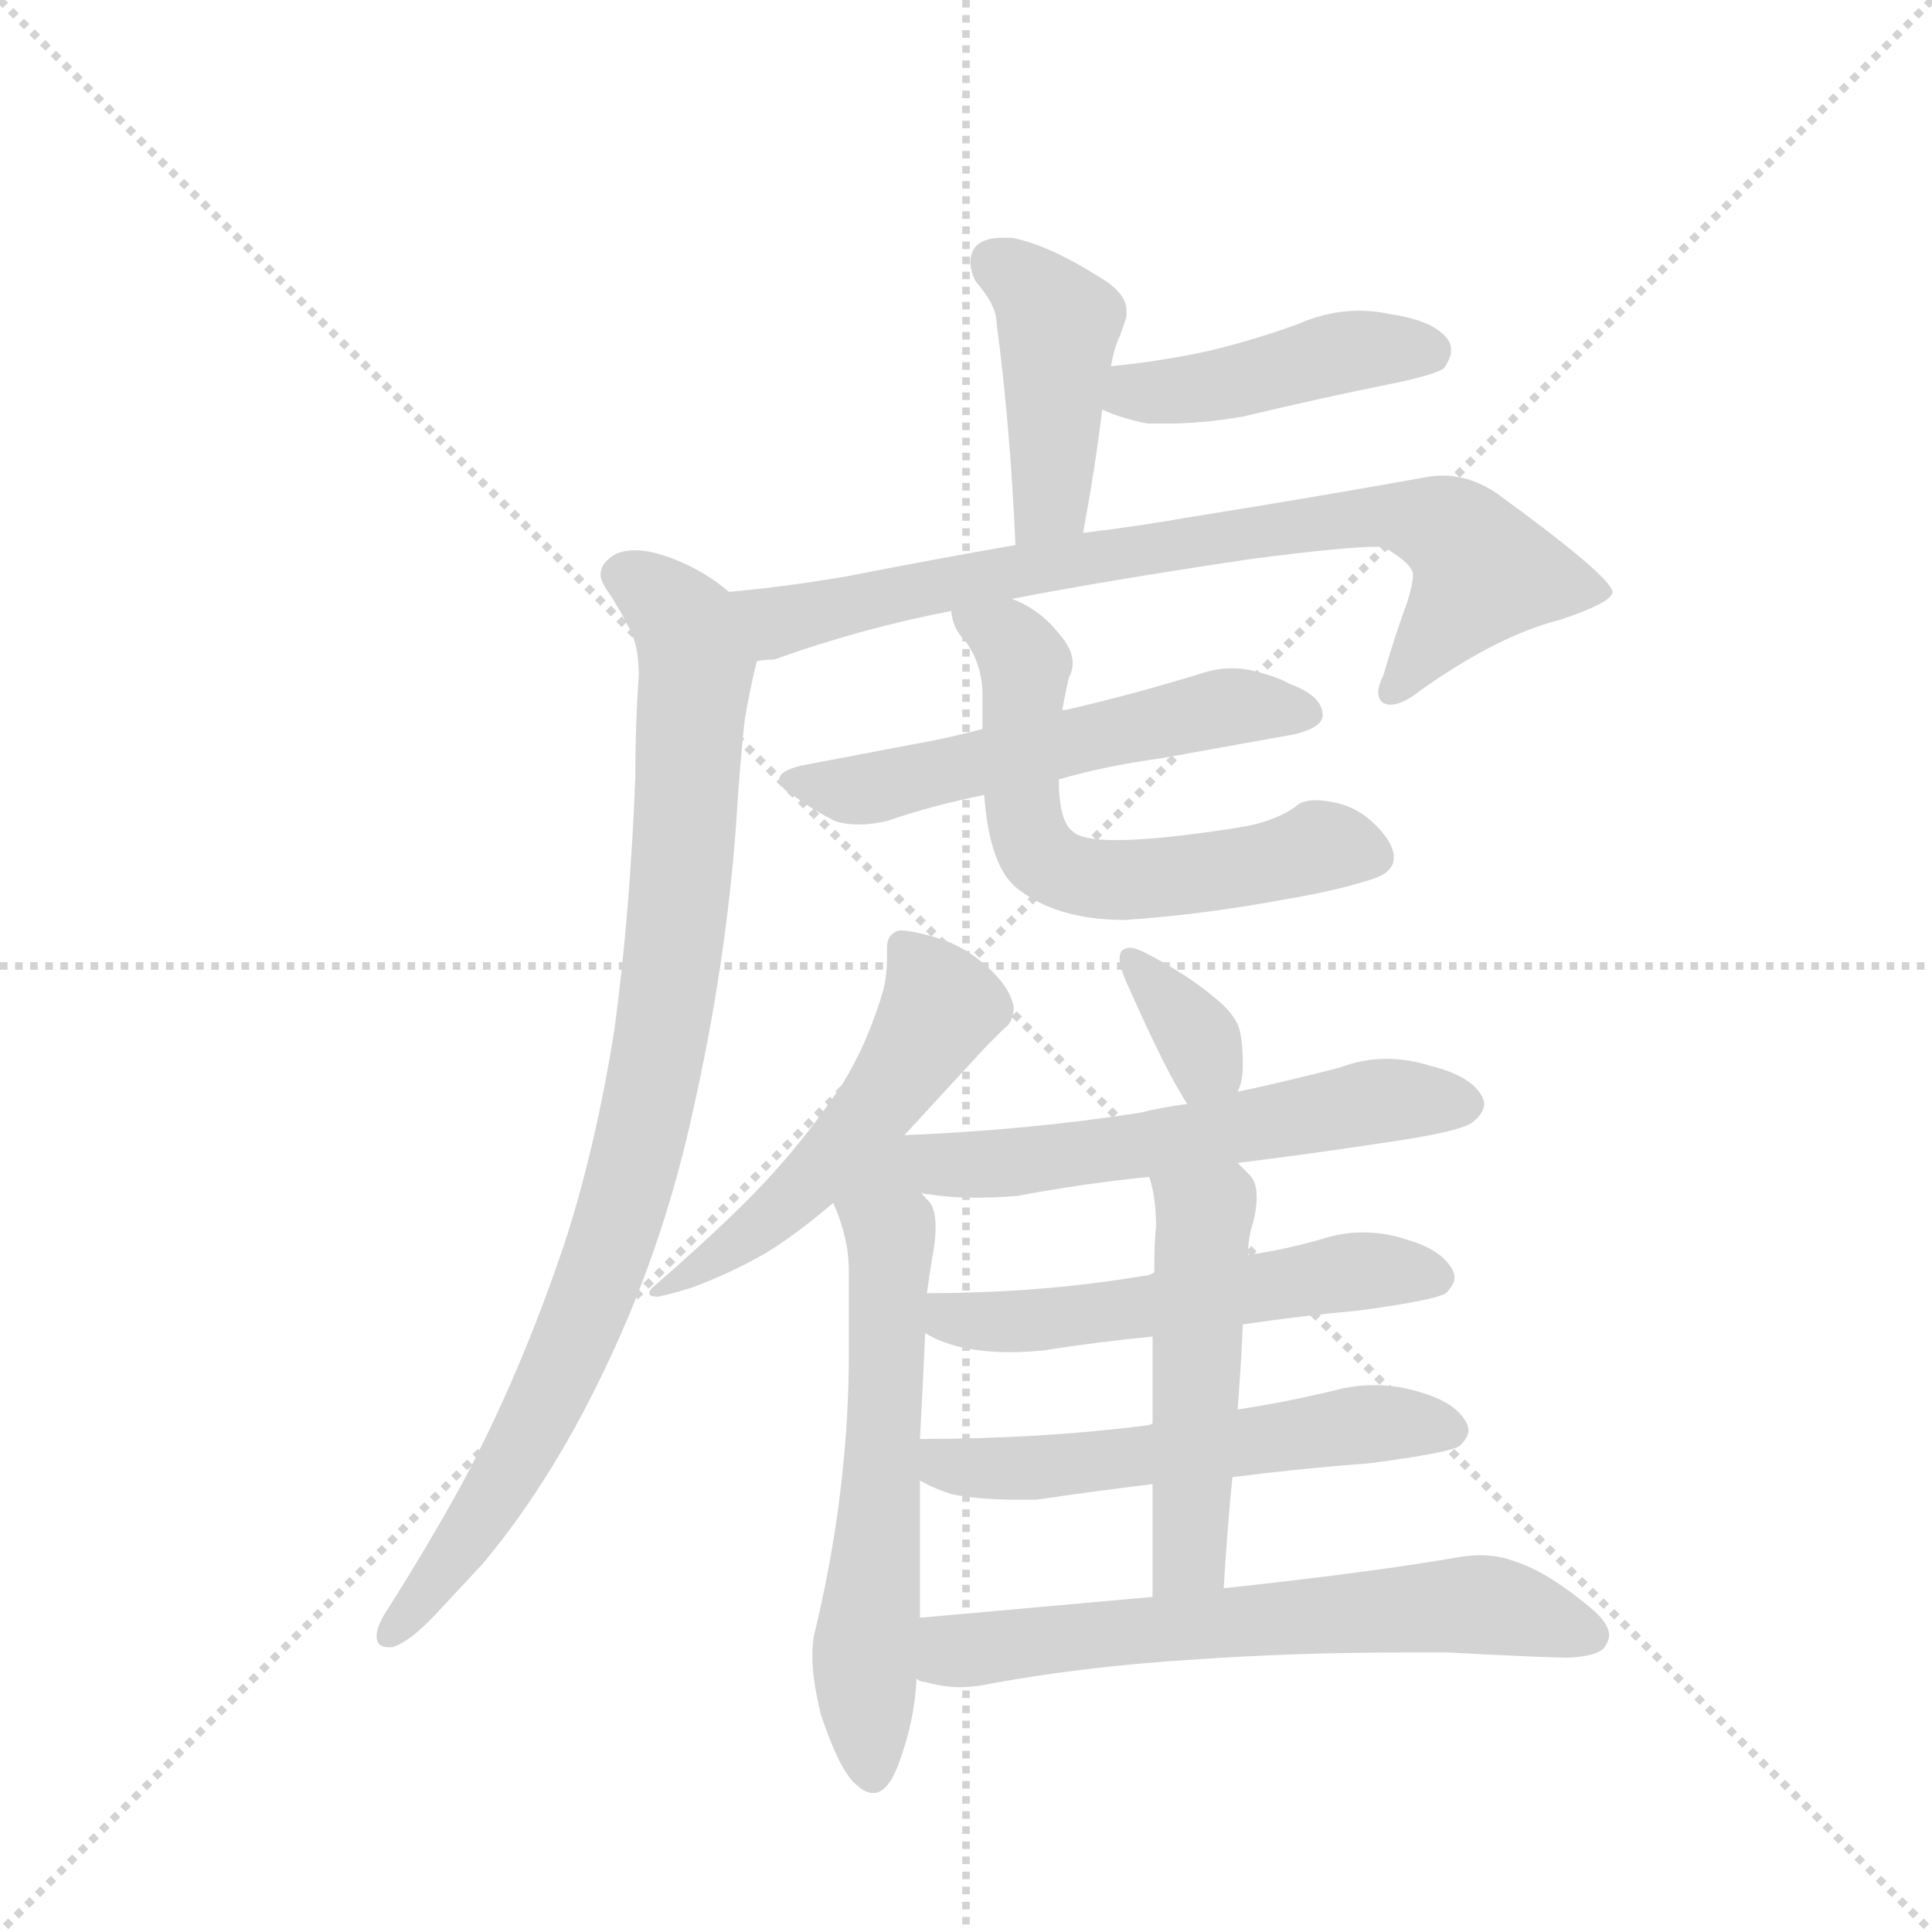 <svg version="1.1" viewBox="0 0 1024 1024" xmlns="http://www.w3.org/2000/svg">
  <g stroke="lightgray" stroke-dasharray="1,1" stroke-width="1" transform="scale(4, 4)">
    <line x1="0" y1="0" x2="256" y2="256"></line>
    <line x1="256" y1="0" x2="0" y2="256"></line>
    <line x1="128" y1="0" x2="128" y2="256"></line>
    <line x1="0" y1="128" x2="256" y2="128"></line>
  </g>
  <g transform="scale(0.92, -0.92) translate(60, -900)">
    <style type="text/css">
      
        @keyframes keyframes0 {
          from {
            stroke: blue;
            stroke-dashoffset: 432;
            stroke-width: 128;
          }
          58% {
            animation-timing-function: step-end;
            stroke: blue;
            stroke-dashoffset: 0;
            stroke-width: 128;
          }
          to {
            stroke: black;
            stroke-width: 1024;
          }
        }
        #make-me-a-hanzi-animation-0 {
          animation: keyframes0 0.602s both;
          animation-delay: 0s;
          animation-timing-function: linear;
        }
      
        @keyframes keyframes1 {
          from {
            stroke: blue;
            stroke-dashoffset: 438;
            stroke-width: 128;
          }
          59% {
            animation-timing-function: step-end;
            stroke: blue;
            stroke-dashoffset: 0;
            stroke-width: 128;
          }
          to {
            stroke: black;
            stroke-width: 1024;
          }
        }
        #make-me-a-hanzi-animation-1 {
          animation: keyframes1 0.606s both;
          animation-delay: 0.602s;
          animation-timing-function: linear;
        }
      
        @keyframes keyframes2 {
          from {
            stroke: blue;
            stroke-dashoffset: 793;
            stroke-width: 128;
          }
          72% {
            animation-timing-function: step-end;
            stroke: blue;
            stroke-dashoffset: 0;
            stroke-width: 128;
          }
          to {
            stroke: black;
            stroke-width: 1024;
          }
        }
        #make-me-a-hanzi-animation-2 {
          animation: keyframes2 0.895s both;
          animation-delay: 1.208s;
          animation-timing-function: linear;
        }
      
        @keyframes keyframes3 {
          from {
            stroke: blue;
            stroke-dashoffset: 925;
            stroke-width: 128;
          }
          75% {
            animation-timing-function: step-end;
            stroke: blue;
            stroke-dashoffset: 0;
            stroke-width: 128;
          }
          to {
            stroke: black;
            stroke-width: 1024;
          }
        }
        #make-me-a-hanzi-animation-3 {
          animation: keyframes3 1.003s both;
          animation-delay: 2.103s;
          animation-timing-function: linear;
        }
      
        @keyframes keyframes4 {
          from {
            stroke: blue;
            stroke-dashoffset: 557;
            stroke-width: 128;
          }
          64% {
            animation-timing-function: step-end;
            stroke: blue;
            stroke-dashoffset: 0;
            stroke-width: 128;
          }
          to {
            stroke: black;
            stroke-width: 1024;
          }
        }
        #make-me-a-hanzi-animation-4 {
          animation: keyframes4 0.703s both;
          animation-delay: 3.106s;
          animation-timing-function: linear;
        }
      
        @keyframes keyframes5 {
          from {
            stroke: blue;
            stroke-dashoffset: 609;
            stroke-width: 128;
          }
          66% {
            animation-timing-function: step-end;
            stroke: blue;
            stroke-dashoffset: 0;
            stroke-width: 128;
          }
          to {
            stroke: black;
            stroke-width: 1024;
          }
        }
        #make-me-a-hanzi-animation-5 {
          animation: keyframes5 0.746s both;
          animation-delay: 3.809s;
          animation-timing-function: linear;
        }
      
        @keyframes keyframes6 {
          from {
            stroke: blue;
            stroke-dashoffset: 532;
            stroke-width: 128;
          }
          63% {
            animation-timing-function: step-end;
            stroke: blue;
            stroke-dashoffset: 0;
            stroke-width: 128;
          }
          to {
            stroke: black;
            stroke-width: 1024;
          }
        }
        #make-me-a-hanzi-animation-6 {
          animation: keyframes6 0.683s both;
          animation-delay: 4.555s;
          animation-timing-function: linear;
        }
      
        @keyframes keyframes7 {
          from {
            stroke: blue;
            stroke-dashoffset: 619;
            stroke-width: 128;
          }
          67% {
            animation-timing-function: step-end;
            stroke: blue;
            stroke-dashoffset: 0;
            stroke-width: 128;
          }
          to {
            stroke: black;
            stroke-width: 1024;
          }
        }
        #make-me-a-hanzi-animation-7 {
          animation: keyframes7 0.754s both;
          animation-delay: 5.238s;
          animation-timing-function: linear;
        }
      
        @keyframes keyframes8 {
          from {
            stroke: blue;
            stroke-dashoffset: 347;
            stroke-width: 128;
          }
          53% {
            animation-timing-function: step-end;
            stroke: blue;
            stroke-dashoffset: 0;
            stroke-width: 128;
          }
          to {
            stroke: black;
            stroke-width: 1024;
          }
        }
        #make-me-a-hanzi-animation-8 {
          animation: keyframes8 0.532s both;
          animation-delay: 5.992s;
          animation-timing-function: linear;
        }
      
        @keyframes keyframes9 {
          from {
            stroke: blue;
            stroke-dashoffset: 579;
            stroke-width: 128;
          }
          65% {
            animation-timing-function: step-end;
            stroke: blue;
            stroke-dashoffset: 0;
            stroke-width: 128;
          }
          to {
            stroke: black;
            stroke-width: 1024;
          }
        }
        #make-me-a-hanzi-animation-9 {
          animation: keyframes9 0.721s both;
          animation-delay: 6.524s;
          animation-timing-function: linear;
        }
      
        @keyframes keyframes10 {
          from {
            stroke: blue;
            stroke-dashoffset: 548;
            stroke-width: 128;
          }
          64% {
            animation-timing-function: step-end;
            stroke: blue;
            stroke-dashoffset: 0;
            stroke-width: 128;
          }
          to {
            stroke: black;
            stroke-width: 1024;
          }
        }
        #make-me-a-hanzi-animation-10 {
          animation: keyframes10 0.696s both;
          animation-delay: 7.245s;
          animation-timing-function: linear;
        }
      
        @keyframes keyframes11 {
          from {
            stroke: blue;
            stroke-dashoffset: 560;
            stroke-width: 128;
          }
          65% {
            animation-timing-function: step-end;
            stroke: blue;
            stroke-dashoffset: 0;
            stroke-width: 128;
          }
          to {
            stroke: black;
            stroke-width: 1024;
          }
        }
        #make-me-a-hanzi-animation-11 {
          animation: keyframes11 0.706s both;
          animation-delay: 7.941s;
          animation-timing-function: linear;
        }
      
        @keyframes keyframes12 {
          from {
            stroke: blue;
            stroke-dashoffset: 504;
            stroke-width: 128;
          }
          62% {
            animation-timing-function: step-end;
            stroke: blue;
            stroke-dashoffset: 0;
            stroke-width: 128;
          }
          to {
            stroke: black;
            stroke-width: 1024;
          }
        }
        #make-me-a-hanzi-animation-12 {
          animation: keyframes12 0.66s both;
          animation-delay: 8.647s;
          animation-timing-function: linear;
        }
      
        @keyframes keyframes13 {
          from {
            stroke: blue;
            stroke-dashoffset: 645;
            stroke-width: 128;
          }
          68% {
            animation-timing-function: step-end;
            stroke: blue;
            stroke-dashoffset: 0;
            stroke-width: 128;
          }
          to {
            stroke: black;
            stroke-width: 1024;
          }
        }
        #make-me-a-hanzi-animation-13 {
          animation: keyframes13 0.775s both;
          animation-delay: 9.307s;
          animation-timing-function: linear;
        }
      
    </style>
    
      <path d="M 564 593 Q 571 631 575 664 L 580 689 Q 582 700 585 706 Q 588 714 589 718 L 589 721 Q 589 731 574 740 Q 544 759 523 763 L 517 763 Q 507 763 502 758 Q 499 754 499 749 Q 499 744 502 738 Q 514 724 514 715 Q 522 655 525 586 C 526 556 559 563 564 593 Z" fill="lightgray"></path>
    
      <path d="M 575 664 Q 586 659 601 656 L 613 656 Q 633 656 656 660 Q 702 671 747 680 Q 769 685 772 688 Q 776 694 776 698 Q 776 701 775 703 Q 768 715 741 719 Q 732 721 723 721 Q 705 721 687 713 Q 662 704 637 698 Q 610 692 580 689 C 550 686 547 675 575 664 Z" fill="lightgray"></path>
    
      <path d="M 523 555 Q 580 566 661 578 Q 715 585 733 585 L 737 585 Q 754 575 754 569 L 754 568 Q 754 564 751 554 Q 743 532 737 511 Q 734 505 734 501 Q 734 497 737 495 Q 739 494 741 494 Q 748 494 758 502 Q 803 534 839 543 Q 869 553 869 559 Q 868 568 802 616 Q 787 626 771 626 Q 766 626 761 625 Q 700 614 625 602 Q 597 597 564 593 L 525 586 Q 479 578 428 568 Q 393 562 360 559 C 330 556 347 513 376 519 Q 380 520 386 520 Q 436 538 488 548 L 523 555 Z" fill="lightgray"></path>
    
      <path d="M 360 559 Q 346 571 328 578 Q 315 583 306 583 Q 300 583 295 581 Q 286 576 286 569 Q 286 566 289 561 Q 296 551 302 539 Q 308 529 308 511 Q 306 483 306 452 Q 303 374 294 307 Q 283 238 265 183 Q 239 106 205 43 Q 185 7 164 -26 Q 158 -35 157 -41 L 157 -43 Q 157 -49 164 -49 L 166 -49 Q 176 -46 191 -30 L 218 -1 Q 260 49 293 121 Q 323 186 339 259 Q 358 343 364 424 Q 366 457 369 485 Q 372 503 376 519 C 382 544 382 544 360 559 Z" fill="lightgray"></path>
    
      <path d="M 686 477 Q 702 481 702 488 Q 702 499 683 506 Q 676 510 664 513 Q 657 515 650 515 Q 641 515 632 512 Q 593 500 554 491 L 552 491 L 506 480 Q 483 474 465 471 L 402 459 Q 389 456 389 451 Q 389 446 398 441 Q 409 433 421 427 Q 427 425 435 425 Q 442 425 451 427 Q 477 436 507 442 L 550 451 Q 578 459 608 463 L 686 477 Z" fill="lightgray"></path>
    
      <path d="M 552 491 Q 555 507 556 510 Q 558 514 558 518 Q 558 526 550 535 Q 539 549 523 555 C 496 568 480 576 488 548 Q 489 538 495 532 Q 505 520 506 502 L 506 480 L 507 442 Q 510 402 525 389 Q 548 370 588 370 Q 633 373 681 382 Q 711 387 732 394 Q 743 398 743 406 Q 743 411 739 417 Q 726 435 707 438 Q 702 439 698 439 Q 690 439 686 435 Q 673 426 652 423 Q 607 416 583 416 Q 563 416 558 421 Q 550 427 550 451 L 552 491 Z" fill="lightgray"></path>
    
      <path d="M 461 246 L 508 297 L 518 307 Q 524 311 524 320 Q 522 330 512 340 Q 500 352 485 358 Q 467 364 458 364 Q 451 362 451 354 L 451 347 Q 451 339 449 330 Q 440 299 425 275 Q 406 247 387 226 Q 366 202 318 160 Q 314 157 314 155 Q 314 153 319 153 Q 325 154 338 158 Q 360 166 381 178 Q 399 189 420 207 L 461 246 Z" fill="lightgray"></path>
    
      <path d="M 409 -42 Q 408 -47 408 -54 Q 408 -68 413 -88 Q 423 -118 432 -127 Q 438 -133 443 -133 Q 451 -133 457 -118 Q 467 -92 468 -67 L 470 -32 L 470 47 L 470 71 Q 472 108 473 132 L 474 155 Q 476 169 477 175 Q 479 185 479 193 Q 479 204 475 208 Q 471 212 471 213 C 444 253 391 281 420 207 Q 429 187 429 168 L 429 113 Q 428 36 409 -42 Z" fill="lightgray"></path>
    
      <path d="M 653 271 Q 656 277 656 286 Q 656 303 653 310 Q 649 318 640 325 Q 625 338 600 351 Q 594 354 591 354 Q 588 354 586 352 Q 585 350 585 348 Q 585 343 589 334 Q 612 282 624 264 C 640 239 642 243 653 271 Z" fill="lightgray"></path>
    
      <path d="M 653 230 Q 693 235 733 241 Q 783 248 789 254 Q 795 259 795 264 Q 795 266 794 268 Q 788 280 764 286 Q 751 290 739 290 Q 725 290 712 285 Q 681 277 653 271 L 624 264 Q 609 262 597 259 Q 533 249 461 246 C 431 245 441 218 471 213 Q 472 212 475 212 Q 487 210 502 210 Q 513 210 526 211 Q 563 218 602 222 L 653 230 Z" fill="lightgray"></path>
    
      <path d="M 656 137 Q 690 142 723 145 Q 767 151 773 155 Q 778 160 778 164 Q 778 166 777 168 Q 771 180 750 186 Q 738 190 725 190 Q 713 190 701 186 Q 680 180 659 177 L 605 167 Q 602 165 599 165 Q 540 155 474 155 C 444 155 446 146 473 132 Q 481 127 493 124 Q 506 121 521 121 Q 531 121 541 122 Q 573 127 604 130 L 656 137 Z" fill="lightgray"></path>
    
      <path d="M 650 49 Q 689 54 729 57 Q 775 63 781 67 Q 786 72 786 76 Q 786 78 785 80 Q 779 92 758 98 Q 745 102 732 102 Q 720 102 709 99 Q 680 92 653 88 L 604 80 L 602 79 Q 540 71 470 71 C 440 71 443 60 470 47 Q 479 42 489 39 Q 505 36 526 36 L 537 36 Q 571 41 604 45 L 650 49 Z" fill="lightgray"></path>
    
      <path d="M 645 -15 Q 647 19 650 49 L 653 88 Q 655 113 656 137 L 659 177 Q 659 187 662 196 Q 664 204 664 210 Q 664 219 660 223 L 653 230 C 632 251 594 251 602 222 Q 606 211 606 193 Q 605 186 605 167 L 604 130 L 604 80 L 604 45 L 604 -20 C 604 -50 643 -45 645 -15 Z" fill="lightgray"></path>
    
      <path d="M 468 -67 Q 470 -69 473 -69 Q 484 -72 493 -72 Q 499 -72 505 -71 Q 563 -60 629 -56 Q 687 -52 749 -52 L 774 -52 Q 831 -55 844 -55 Q 862 -54 865 -48 Q 867 -45 867 -42 Q 867 -35 856 -26 Q 832 -6 814 0 Q 804 4 793 4 Q 787 4 781 3 Q 729 -6 645 -15 L 604 -20 L 470 -32 C 440 -35 439 -58 468 -67 Z" fill="lightgray"></path>
    
    
      <clipPath id="make-me-a-hanzi-clip-0">
        <path d="M 564 593 Q 571 631 575 664 L 580 689 Q 582 700 585 706 Q 588 714 589 718 L 589 721 Q 589 731 574 740 Q 544 759 523 763 L 517 763 Q 507 763 502 758 Q 499 754 499 749 Q 499 744 502 738 Q 514 724 514 715 Q 522 655 525 586 C 526 556 559 563 564 593 Z"></path>
      </clipPath>
      <path clip-path="url(#make-me-a-hanzi-clip-0)" d="M 513 749 L 532 737 L 550 713 L 546 619 L 530 594" fill="none" id="make-me-a-hanzi-animation-0" stroke-dasharray="304 608" stroke-linecap="round"></path>
    
      <clipPath id="make-me-a-hanzi-clip-1">
        <path d="M 575 664 Q 586 659 601 656 L 613 656 Q 633 656 656 660 Q 702 671 747 680 Q 769 685 772 688 Q 776 694 776 698 Q 776 701 775 703 Q 768 715 741 719 Q 732 721 723 721 Q 705 721 687 713 Q 662 704 637 698 Q 610 692 580 689 C 550 686 547 675 575 664 Z"></path>
      </clipPath>
      <path clip-path="url(#make-me-a-hanzi-clip-1)" d="M 584 669 L 719 698 L 763 697" fill="none" id="make-me-a-hanzi-animation-1" stroke-dasharray="310 620" stroke-linecap="round"></path>
    
      <clipPath id="make-me-a-hanzi-clip-2">
        <path d="M 523 555 Q 580 566 661 578 Q 715 585 733 585 L 737 585 Q 754 575 754 569 L 754 568 Q 754 564 751 554 Q 743 532 737 511 Q 734 505 734 501 Q 734 497 737 495 Q 739 494 741 494 Q 748 494 758 502 Q 803 534 839 543 Q 869 553 869 559 Q 868 568 802 616 Q 787 626 771 626 Q 766 626 761 625 Q 700 614 625 602 Q 597 597 564 593 L 525 586 Q 479 578 428 568 Q 393 562 360 559 C 330 556 347 513 376 519 Q 380 520 386 520 Q 436 538 488 548 L 523 555 Z"></path>
      </clipPath>
      <path clip-path="url(#make-me-a-hanzi-clip-2)" d="M 367 554 L 389 542 L 560 578 L 743 603 L 773 596 L 791 580 L 794 569 L 741 501" fill="none" id="make-me-a-hanzi-animation-2" stroke-dasharray="665 1330" stroke-linecap="round"></path>
    
      <clipPath id="make-me-a-hanzi-clip-3">
        <path d="M 360 559 Q 346 571 328 578 Q 315 583 306 583 Q 300 583 295 581 Q 286 576 286 569 Q 286 566 289 561 Q 296 551 302 539 Q 308 529 308 511 Q 306 483 306 452 Q 303 374 294 307 Q 283 238 265 183 Q 239 106 205 43 Q 185 7 164 -26 Q 158 -35 157 -41 L 157 -43 Q 157 -49 164 -49 L 166 -49 Q 176 -46 191 -30 L 218 -1 Q 260 49 293 121 Q 323 186 339 259 Q 358 343 364 424 Q 366 457 369 485 Q 372 503 376 519 C 382 544 382 544 360 559 Z"></path>
      </clipPath>
      <path clip-path="url(#make-me-a-hanzi-clip-3)" d="M 298 569 L 324 553 L 341 517 L 331 376 L 312 258 L 285 163 L 254 93 L 210 15 L 164 -42" fill="none" id="make-me-a-hanzi-animation-3" stroke-dasharray="797 1594" stroke-linecap="round"></path>
    
      <clipPath id="make-me-a-hanzi-clip-4">
        <path d="M 686 477 Q 702 481 702 488 Q 702 499 683 506 Q 676 510 664 513 Q 657 515 650 515 Q 641 515 632 512 Q 593 500 554 491 L 552 491 L 506 480 Q 483 474 465 471 L 402 459 Q 389 456 389 451 Q 389 446 398 441 Q 409 433 421 427 Q 427 425 435 425 Q 442 425 451 427 Q 477 436 507 442 L 550 451 Q 578 459 608 463 L 686 477 Z"></path>
      </clipPath>
      <path clip-path="url(#make-me-a-hanzi-clip-4)" d="M 398 450 L 431 444 L 647 493 L 693 490" fill="none" id="make-me-a-hanzi-animation-4" stroke-dasharray="429 858" stroke-linecap="round"></path>
    
      <clipPath id="make-me-a-hanzi-clip-5">
        <path d="M 552 491 Q 555 507 556 510 Q 558 514 558 518 Q 558 526 550 535 Q 539 549 523 555 C 496 568 480 576 488 548 Q 489 538 495 532 Q 505 520 506 502 L 506 480 L 507 442 Q 510 402 525 389 Q 548 370 588 370 Q 633 373 681 382 Q 711 387 732 394 Q 743 398 743 406 Q 743 411 739 417 Q 726 435 707 438 Q 702 439 698 439 Q 690 439 686 435 Q 673 426 652 423 Q 607 416 583 416 Q 563 416 558 421 Q 550 427 550 451 L 552 491 Z"></path>
      </clipPath>
      <path clip-path="url(#make-me-a-hanzi-clip-5)" d="M 495 545 L 528 522 L 529 435 L 543 404 L 559 396 L 594 393 L 669 402 L 706 413 L 730 407" fill="none" id="make-me-a-hanzi-animation-5" stroke-dasharray="481 962" stroke-linecap="round"></path>
    
      <clipPath id="make-me-a-hanzi-clip-6">
        <path d="M 461 246 L 508 297 L 518 307 Q 524 311 524 320 Q 522 330 512 340 Q 500 352 485 358 Q 467 364 458 364 Q 451 362 451 354 L 451 347 Q 451 339 449 330 Q 440 299 425 275 Q 406 247 387 226 Q 366 202 318 160 Q 314 157 314 155 Q 314 153 319 153 Q 325 154 338 158 Q 360 166 381 178 Q 399 189 420 207 L 461 246 Z"></path>
      </clipPath>
      <path clip-path="url(#make-me-a-hanzi-clip-6)" d="M 462 354 L 482 320 L 457 278 L 412 225 L 368 185 L 317 156" fill="none" id="make-me-a-hanzi-animation-6" stroke-dasharray="404 808" stroke-linecap="round"></path>
    
      <clipPath id="make-me-a-hanzi-clip-7">
        <path d="M 409 -42 Q 408 -47 408 -54 Q 408 -68 413 -88 Q 423 -118 432 -127 Q 438 -133 443 -133 Q 451 -133 457 -118 Q 467 -92 468 -67 L 470 -32 L 470 47 L 470 71 Q 472 108 473 132 L 474 155 Q 476 169 477 175 Q 479 185 479 193 Q 479 204 475 208 Q 471 212 471 213 C 444 253 391 281 420 207 Q 429 187 429 168 L 429 113 Q 428 36 409 -42 Z"></path>
      </clipPath>
      <path clip-path="url(#make-me-a-hanzi-clip-7)" d="M 458 239 L 449 200 L 451 98 L 438 -50 L 442 -122" fill="none" id="make-me-a-hanzi-animation-7" stroke-dasharray="491 982" stroke-linecap="round"></path>
    
      <clipPath id="make-me-a-hanzi-clip-8">
        <path d="M 653 271 Q 656 277 656 286 Q 656 303 653 310 Q 649 318 640 325 Q 625 338 600 351 Q 594 354 591 354 Q 588 354 586 352 Q 585 350 585 348 Q 585 343 589 334 Q 612 282 624 264 C 640 239 642 243 653 271 Z"></path>
      </clipPath>
      <path clip-path="url(#make-me-a-hanzi-clip-8)" d="M 590 349 L 631 300 L 629 273" fill="none" id="make-me-a-hanzi-animation-8" stroke-dasharray="219 438" stroke-linecap="round"></path>
    
      <clipPath id="make-me-a-hanzi-clip-9">
        <path d="M 653 230 Q 693 235 733 241 Q 783 248 789 254 Q 795 259 795 264 Q 795 266 794 268 Q 788 280 764 286 Q 751 290 739 290 Q 725 290 712 285 Q 681 277 653 271 L 624 264 Q 609 262 597 259 Q 533 249 461 246 C 431 245 441 218 471 213 Q 472 212 475 212 Q 487 210 502 210 Q 513 210 526 211 Q 563 218 602 222 L 653 230 Z"></path>
      </clipPath>
      <path clip-path="url(#make-me-a-hanzi-clip-9)" d="M 469 242 L 496 228 L 606 241 L 734 266 L 785 264" fill="none" id="make-me-a-hanzi-animation-9" stroke-dasharray="451 902" stroke-linecap="round"></path>
    
      <clipPath id="make-me-a-hanzi-clip-10">
        <path d="M 656 137 Q 690 142 723 145 Q 767 151 773 155 Q 778 160 778 164 Q 778 166 777 168 Q 771 180 750 186 Q 738 190 725 190 Q 713 190 701 186 Q 680 180 659 177 L 605 167 Q 602 165 599 165 Q 540 155 474 155 C 444 155 446 146 473 132 Q 481 127 493 124 Q 506 121 521 121 Q 531 121 541 122 Q 573 127 604 130 L 656 137 Z"></path>
      </clipPath>
      <path clip-path="url(#make-me-a-hanzi-clip-10)" d="M 482 149 L 492 140 L 546 140 L 721 168 L 768 164" fill="none" id="make-me-a-hanzi-animation-10" stroke-dasharray="420 840" stroke-linecap="round"></path>
    
      <clipPath id="make-me-a-hanzi-clip-11">
        <path d="M 650 49 Q 689 54 729 57 Q 775 63 781 67 Q 786 72 786 76 Q 786 78 785 80 Q 779 92 758 98 Q 745 102 732 102 Q 720 102 709 99 Q 680 92 653 88 L 604 80 L 602 79 Q 540 71 470 71 C 440 71 443 60 470 47 Q 479 42 489 39 Q 505 36 526 36 L 537 36 Q 571 41 604 45 L 650 49 Z"></path>
      </clipPath>
      <path clip-path="url(#make-me-a-hanzi-clip-11)" d="M 478 65 L 489 55 L 532 54 L 728 80 L 776 76" fill="none" id="make-me-a-hanzi-animation-11" stroke-dasharray="432 864" stroke-linecap="round"></path>
    
      <clipPath id="make-me-a-hanzi-clip-12">
        <path d="M 645 -15 Q 647 19 650 49 L 653 88 Q 655 113 656 137 L 659 177 Q 659 187 662 196 Q 664 204 664 210 Q 664 219 660 223 L 653 230 C 632 251 594 251 602 222 Q 606 211 606 193 Q 605 186 605 167 L 604 130 L 604 80 L 604 45 L 604 -20 C 604 -50 643 -45 645 -15 Z"></path>
      </clipPath>
      <path clip-path="url(#make-me-a-hanzi-clip-12)" d="M 609 217 L 634 198 L 625 4 L 610 -13" fill="none" id="make-me-a-hanzi-animation-12" stroke-dasharray="376 752" stroke-linecap="round"></path>
    
      <clipPath id="make-me-a-hanzi-clip-13">
        <path d="M 468 -67 Q 470 -69 473 -69 Q 484 -72 493 -72 Q 499 -72 505 -71 Q 563 -60 629 -56 Q 687 -52 749 -52 L 774 -52 Q 831 -55 844 -55 Q 862 -54 865 -48 Q 867 -45 867 -42 Q 867 -35 856 -26 Q 832 -6 814 0 Q 804 4 793 4 Q 787 4 781 3 Q 729 -6 645 -15 L 604 -20 L 470 -32 C 440 -35 439 -58 468 -67 Z"></path>
      </clipPath>
      <path clip-path="url(#make-me-a-hanzi-clip-13)" d="M 473 -61 L 494 -50 L 796 -24 L 856 -42" fill="none" id="make-me-a-hanzi-animation-13" stroke-dasharray="517 1034" stroke-linecap="round"></path>
    
  </g>
</svg>